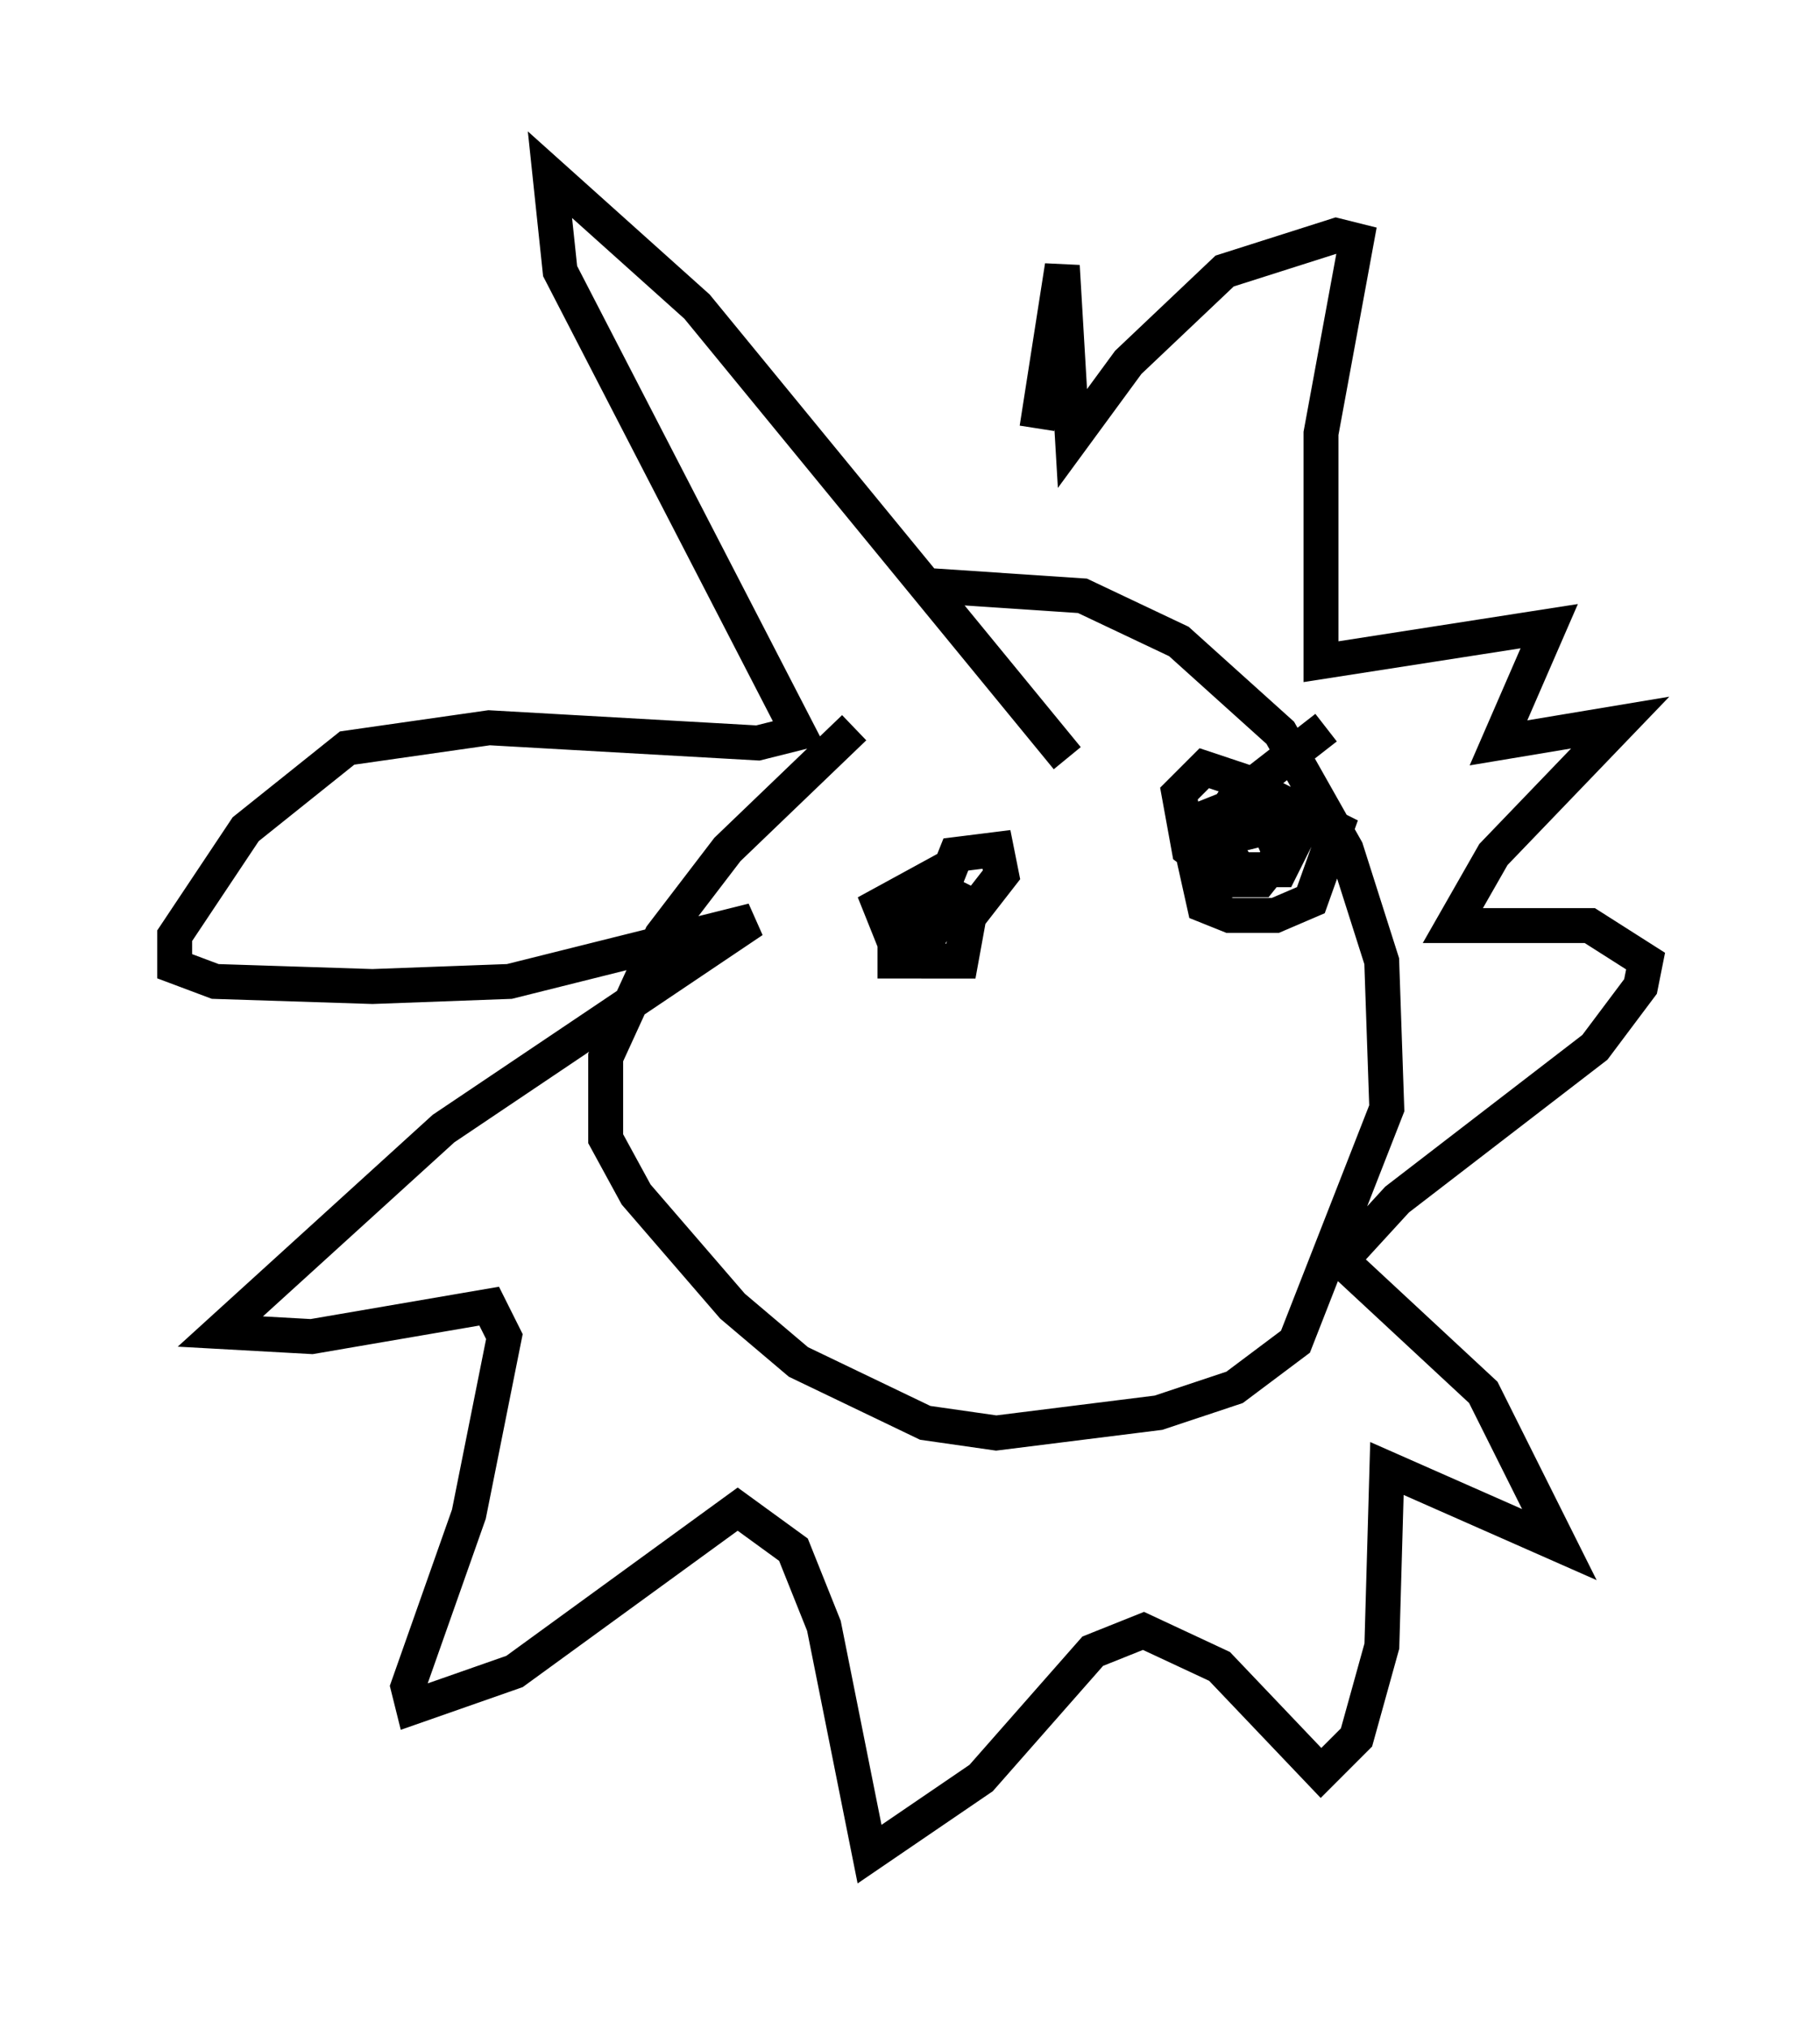 <?xml version="1.0" encoding="utf-8" ?>
<svg baseProfile="full" height="58.078" version="1.1" width="52.123" xmlns="http://www.w3.org/2000/svg" xmlns:ev="http://www.w3.org/2001/xml-events" xmlns:xlink="http://www.w3.org/1999/xlink"><defs /><rect fill="white" height="58.078" width="52.123" x="0" y="0" /><path d="M28.385, 18.073 m-3.922, 2.76 l-3.631, 3.486 -1.888, 2.469 l-1.598, 3.486 0.0, 2.324 l0.872, 1.598 2.76, 3.196 l1.888, 1.598 3.631, 1.743 l2.034, 0.291 4.648, -0.581 l2.179, -0.726 1.743, -1.307 l2.615, -6.682 -0.145, -4.212 l-1.017, -3.196 -1.888, -3.341 l-2.905, -2.615 -2.76, -1.307 l-4.358, -0.291 m3.922, 4.939 l-10.603, -12.927 -4.212, -3.777 l0.291, 2.76 6.827, 13.218 l-1.162, 0.291 -7.698, -0.436 l-4.067, 0.581 -2.905, 2.324 l-2.034, 3.05 0.0, 0.872 l1.162, 0.436 4.503, 0.145 l3.922, -0.145 6.972, -1.743 l-8.86, 5.955 -6.391, 5.81 l2.615, 0.145 5.084, -0.872 l0.436, 0.872 -1.017, 5.084 l-1.743, 4.939 0.145, 0.581 l2.905, -1.017 6.391, -4.648 l1.598, 1.162 0.872, 2.179 l1.307, 6.536 3.196, -2.179 l3.196, -3.631 1.453, -0.581 l2.179, 1.017 2.905, 3.05 l1.017, -1.017 0.726, -2.615 l0.145, -5.084 4.939, 2.179 l-2.179, -4.358 -4.067, -3.777 l1.598, -1.743 5.665, -4.358 l1.307, -1.743 0.145, -0.726 l-1.598, -1.017 -3.922, 0.0 l1.162, -2.034 3.631, -3.777 l-3.486, 0.581 1.453, -3.341 l-6.536, 1.017 0.0, -6.536 l1.017, -5.52 -0.581, -0.145 l-3.196, 1.017 -2.76, 2.615 l-1.598, 2.179 -0.291, -4.939 l-0.726, 4.648 m-4.067, 13.799 l1.017, 1.453 0.872, 0.0 l0.291, -1.598 -0.872, -0.436 l-1.307, 1.307 0.0, 0.726 l0.581, 0.0 0.581, -1.017 l0.0, -1.453 -1.598, 0.872 l0.291, 0.726 2.179, -0.291 l1.017, -1.307 -0.145, -0.726 l-1.162, 0.145 -0.581, 1.453 m11.184, -5.084 l-2.615, 2.034 -1.162, 1.743 l0.291, 1.307 0.726, 0.291 l1.307, 0.0 1.017, -0.436 l0.726, -2.034 -2.034, -1.017 l-1.453, 0.581 0.0, 0.581 l0.726, 1.017 1.162, 0.0 l0.436, -0.872 -0.872, -1.453 l-1.743, -0.581 -0.726, 0.726 l0.291, 1.598 1.162, 0.872 l0.872, 0.0 0.581, -0.726 l-0.436, -1.017 -0.581, -0.291 l-0.145, 0.726 0.581, -0.145 l0.0, -0.726 -0.581, 0.0 l-0.436, 0.726 0.872, 0.0 l0.436, -0.726 -1.162, 1.017 l0.0, 0.872 " fill="none" stroke="black" stroke-width="1" /></svg>